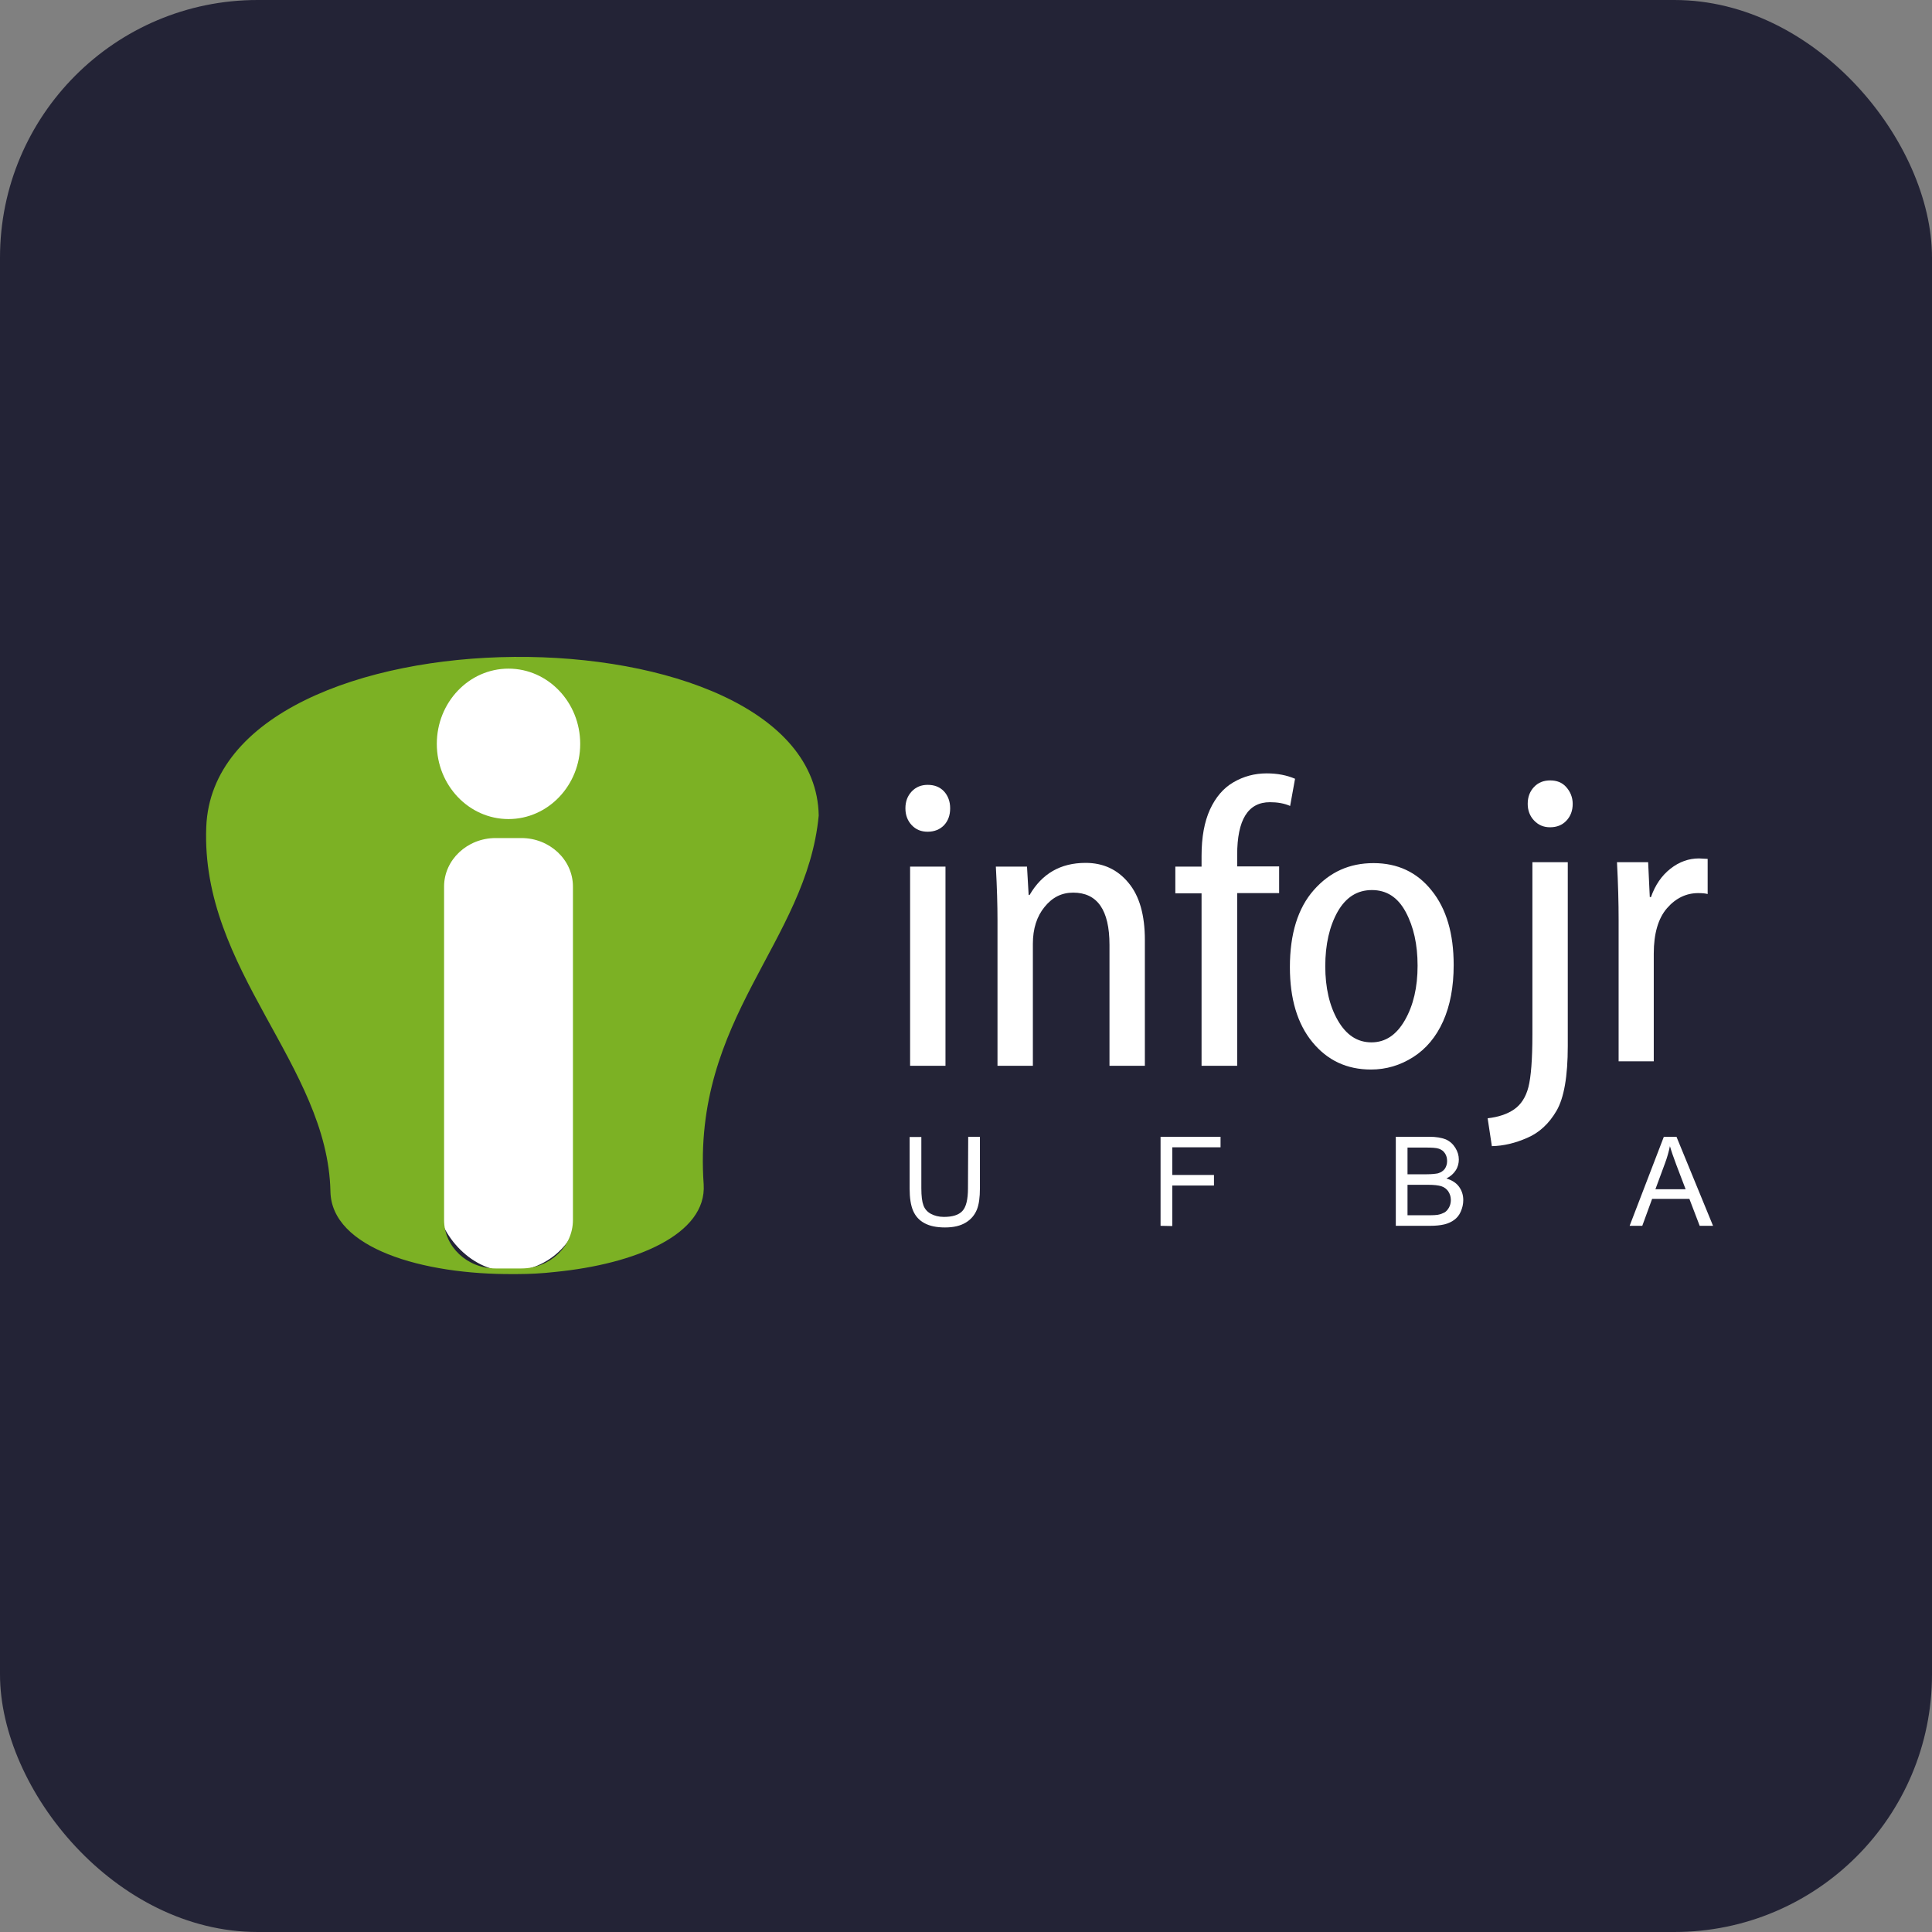 <svg width="150" height="150" viewBox="0 0 150 150" fill="none" xmlns="http://www.w3.org/2000/svg">
<rect x="0" y="0" width="150" height="150" fill="#808080" stroke="none"/>
<rect width="150" height="150" rx="20" fill="#232336"/>
<path d="M75.171 88.259H76.081V92.261C76.081 92.952 76.008 93.516 75.844 93.916C75.68 94.317 75.407 94.662 74.989 94.917C74.571 95.172 74.043 95.299 73.37 95.299C72.715 95.299 72.188 95.19 71.787 94.972C71.369 94.753 71.078 94.426 70.896 94.007C70.714 93.589 70.623 93.007 70.623 92.279V88.277H71.533V92.261C71.533 92.861 71.587 93.298 71.697 93.589C71.806 93.88 72.006 94.098 72.279 94.244C72.552 94.389 72.879 94.48 73.279 94.48C73.952 94.48 74.425 94.335 74.716 94.026C75.007 93.716 75.153 93.134 75.153 92.261L75.171 88.259ZM90.106 95.172V88.259H94.763V89.078H91.015V91.224H94.253V92.043H91.015V95.19L90.106 95.172ZM108.37 95.172V88.259H110.971C111.498 88.259 111.917 88.332 112.244 88.459C112.572 88.605 112.808 88.823 112.99 89.114C113.172 89.405 113.263 89.714 113.263 90.024C113.263 90.315 113.19 90.606 113.026 90.86C112.863 91.115 112.626 91.333 112.299 91.497C112.717 91.624 113.045 91.825 113.263 92.115C113.481 92.407 113.608 92.752 113.608 93.171C113.608 93.498 113.536 93.789 113.408 94.08C113.281 94.371 113.099 94.571 112.899 94.717C112.699 94.862 112.444 94.99 112.135 95.062C111.826 95.135 111.462 95.172 111.025 95.172H108.37ZM109.279 91.17H110.771C111.171 91.17 111.462 91.133 111.644 91.097C111.88 91.024 112.044 90.915 112.171 90.751C112.281 90.588 112.353 90.387 112.353 90.151C112.353 89.914 112.299 89.714 112.19 89.551C112.08 89.369 111.917 89.26 111.717 89.187C111.517 89.114 111.153 89.096 110.662 89.096H109.279V91.17ZM109.279 94.353H111.007C111.298 94.353 111.517 94.335 111.626 94.317C111.844 94.28 112.008 94.207 112.153 94.135C112.299 94.044 112.408 93.916 112.499 93.753C112.59 93.589 112.644 93.389 112.644 93.171C112.644 92.916 112.572 92.698 112.444 92.498C112.317 92.316 112.135 92.17 111.899 92.097C111.662 92.025 111.335 91.988 110.88 91.988H109.279V94.353ZM126.524 95.172L129.18 88.259H130.162L133 95.172H131.963L131.163 93.08H128.27L127.506 95.172H126.524ZM128.525 92.334H130.872L130.144 90.424C129.926 89.842 129.762 89.369 129.653 88.987C129.562 89.423 129.435 89.878 129.271 90.315L128.525 92.334Z" fill="white"/>
<path d="M73.407 82.747H70.66V67.285H73.407V82.747ZM73.77 62.755C73.77 63.301 73.607 63.738 73.297 64.065C72.988 64.393 72.552 64.575 72.024 64.575C71.515 64.575 71.115 64.411 70.787 64.065C70.46 63.719 70.296 63.283 70.296 62.755C70.296 62.228 70.46 61.791 70.787 61.446C71.115 61.1 71.533 60.936 72.024 60.936C72.552 60.936 72.97 61.1 73.297 61.446C73.607 61.791 73.77 62.228 73.77 62.755ZM77.445 82.747V71.414C77.445 70.323 77.409 68.94 77.318 67.285H79.737L79.864 69.486H79.937C80.901 67.831 82.338 66.994 84.285 66.994C85.649 66.994 86.759 67.503 87.614 68.54C88.469 69.559 88.887 71.05 88.887 72.979V82.747H86.14V73.361C86.14 70.65 85.194 69.304 83.321 69.304C82.429 69.304 81.702 69.668 81.101 70.414C80.501 71.141 80.192 72.106 80.192 73.27V82.747H77.445ZM96.036 82.747H93.289V69.359H91.252V67.285H93.289V66.448C93.289 64.993 93.507 63.81 93.944 62.846C94.381 61.9 94.981 61.191 95.763 60.736C96.545 60.281 97.4 60.045 98.346 60.045C99.183 60.045 99.911 60.19 100.547 60.463L100.165 62.574C99.711 62.373 99.183 62.282 98.601 62.282C96.891 62.282 96.054 63.647 96.054 66.375V67.267H99.311V69.341H96.054V82.747H96.036ZM112.863 74.925C112.863 76.617 112.59 78.072 112.044 79.291C111.498 80.51 110.716 81.438 109.716 82.074C108.715 82.711 107.624 83.038 106.441 83.038C104.568 83.038 103.058 82.329 101.894 80.91C100.729 79.491 100.147 77.545 100.147 75.089C100.147 72.506 100.766 70.505 102.003 69.104C103.24 67.703 104.768 67.012 106.641 67.012C108.515 67.012 110.025 67.722 111.153 69.14C112.299 70.559 112.863 72.487 112.863 74.925ZM102.894 75.016C102.894 76.69 103.222 78.109 103.876 79.236C104.531 80.364 105.386 80.928 106.478 80.928C107.569 80.928 108.424 80.346 109.079 79.2C109.734 78.054 110.061 76.653 110.061 74.98C110.061 73.324 109.752 71.942 109.134 70.796C108.515 69.65 107.642 69.104 106.514 69.104C105.368 69.104 104.495 69.668 103.858 70.778C103.222 71.905 102.894 73.324 102.894 75.016Z" fill="white"/>
<path d="M115.828 88.987L115.5 86.822C116.337 86.731 117.029 86.495 117.556 86.131C118.084 85.767 118.466 85.185 118.666 84.403C118.866 83.62 118.975 82.256 118.975 80.328V66.939H121.722V81.219C121.722 83.566 121.431 85.239 120.849 86.24C120.267 87.24 119.503 87.95 118.557 88.35C117.647 88.75 116.737 88.969 115.828 88.987ZM122.104 62.41C122.104 62.937 121.94 63.374 121.613 63.719C121.285 64.065 120.867 64.229 120.339 64.229C119.83 64.229 119.43 64.047 119.102 63.701C118.775 63.356 118.611 62.919 118.611 62.41C118.611 61.882 118.775 61.446 119.102 61.1C119.43 60.754 119.848 60.591 120.357 60.591C120.867 60.591 121.285 60.754 121.594 61.1C121.904 61.446 122.104 61.882 122.104 62.41ZM125.669 82.401V71.378C125.669 70.141 125.633 68.649 125.542 66.939H127.961L128.089 69.65H128.18C128.507 68.722 128.998 67.994 129.689 67.449C130.381 66.903 131.127 66.648 131.909 66.648L132.582 66.684V69.413C132.473 69.377 132.218 69.34 131.854 69.34C130.908 69.34 130.09 69.741 129.417 70.523C128.743 71.305 128.398 72.487 128.398 74.034V82.401H125.669Z" fill="white"/>
<rect x="33.896" y="51.404" width="11.278" height="47.297" rx="5.639" fill="white"/>
<path d="M63.565 63.319C63.274 46.802 16.687 46.693 16.014 64.211C15.578 75.343 25.455 82.693 25.655 92.516C25.746 96.9 32.786 98.974 39.899 98.919C39.971 98.919 40.044 98.919 40.135 98.919C41.136 98.919 42.118 98.864 43.082 98.755C49.376 98.137 54.888 95.826 54.633 91.952C53.724 78.963 62.619 73.215 63.565 63.319ZM44.483 94.717C44.483 96.791 42.682 98.482 40.481 98.482H38.48C36.279 98.482 34.478 96.791 34.478 94.717V68.831C34.478 66.757 36.279 65.066 38.48 65.066H40.481C42.682 65.066 44.483 66.757 44.483 68.831V94.717ZM39.48 63.592C36.406 63.592 33.914 60.973 33.914 57.753C33.914 54.533 36.406 51.913 39.48 51.913C42.555 51.913 45.047 54.533 45.047 57.753C45.047 60.973 42.555 63.592 39.48 63.592Z" fill="#7CB124"/>
</svg>

